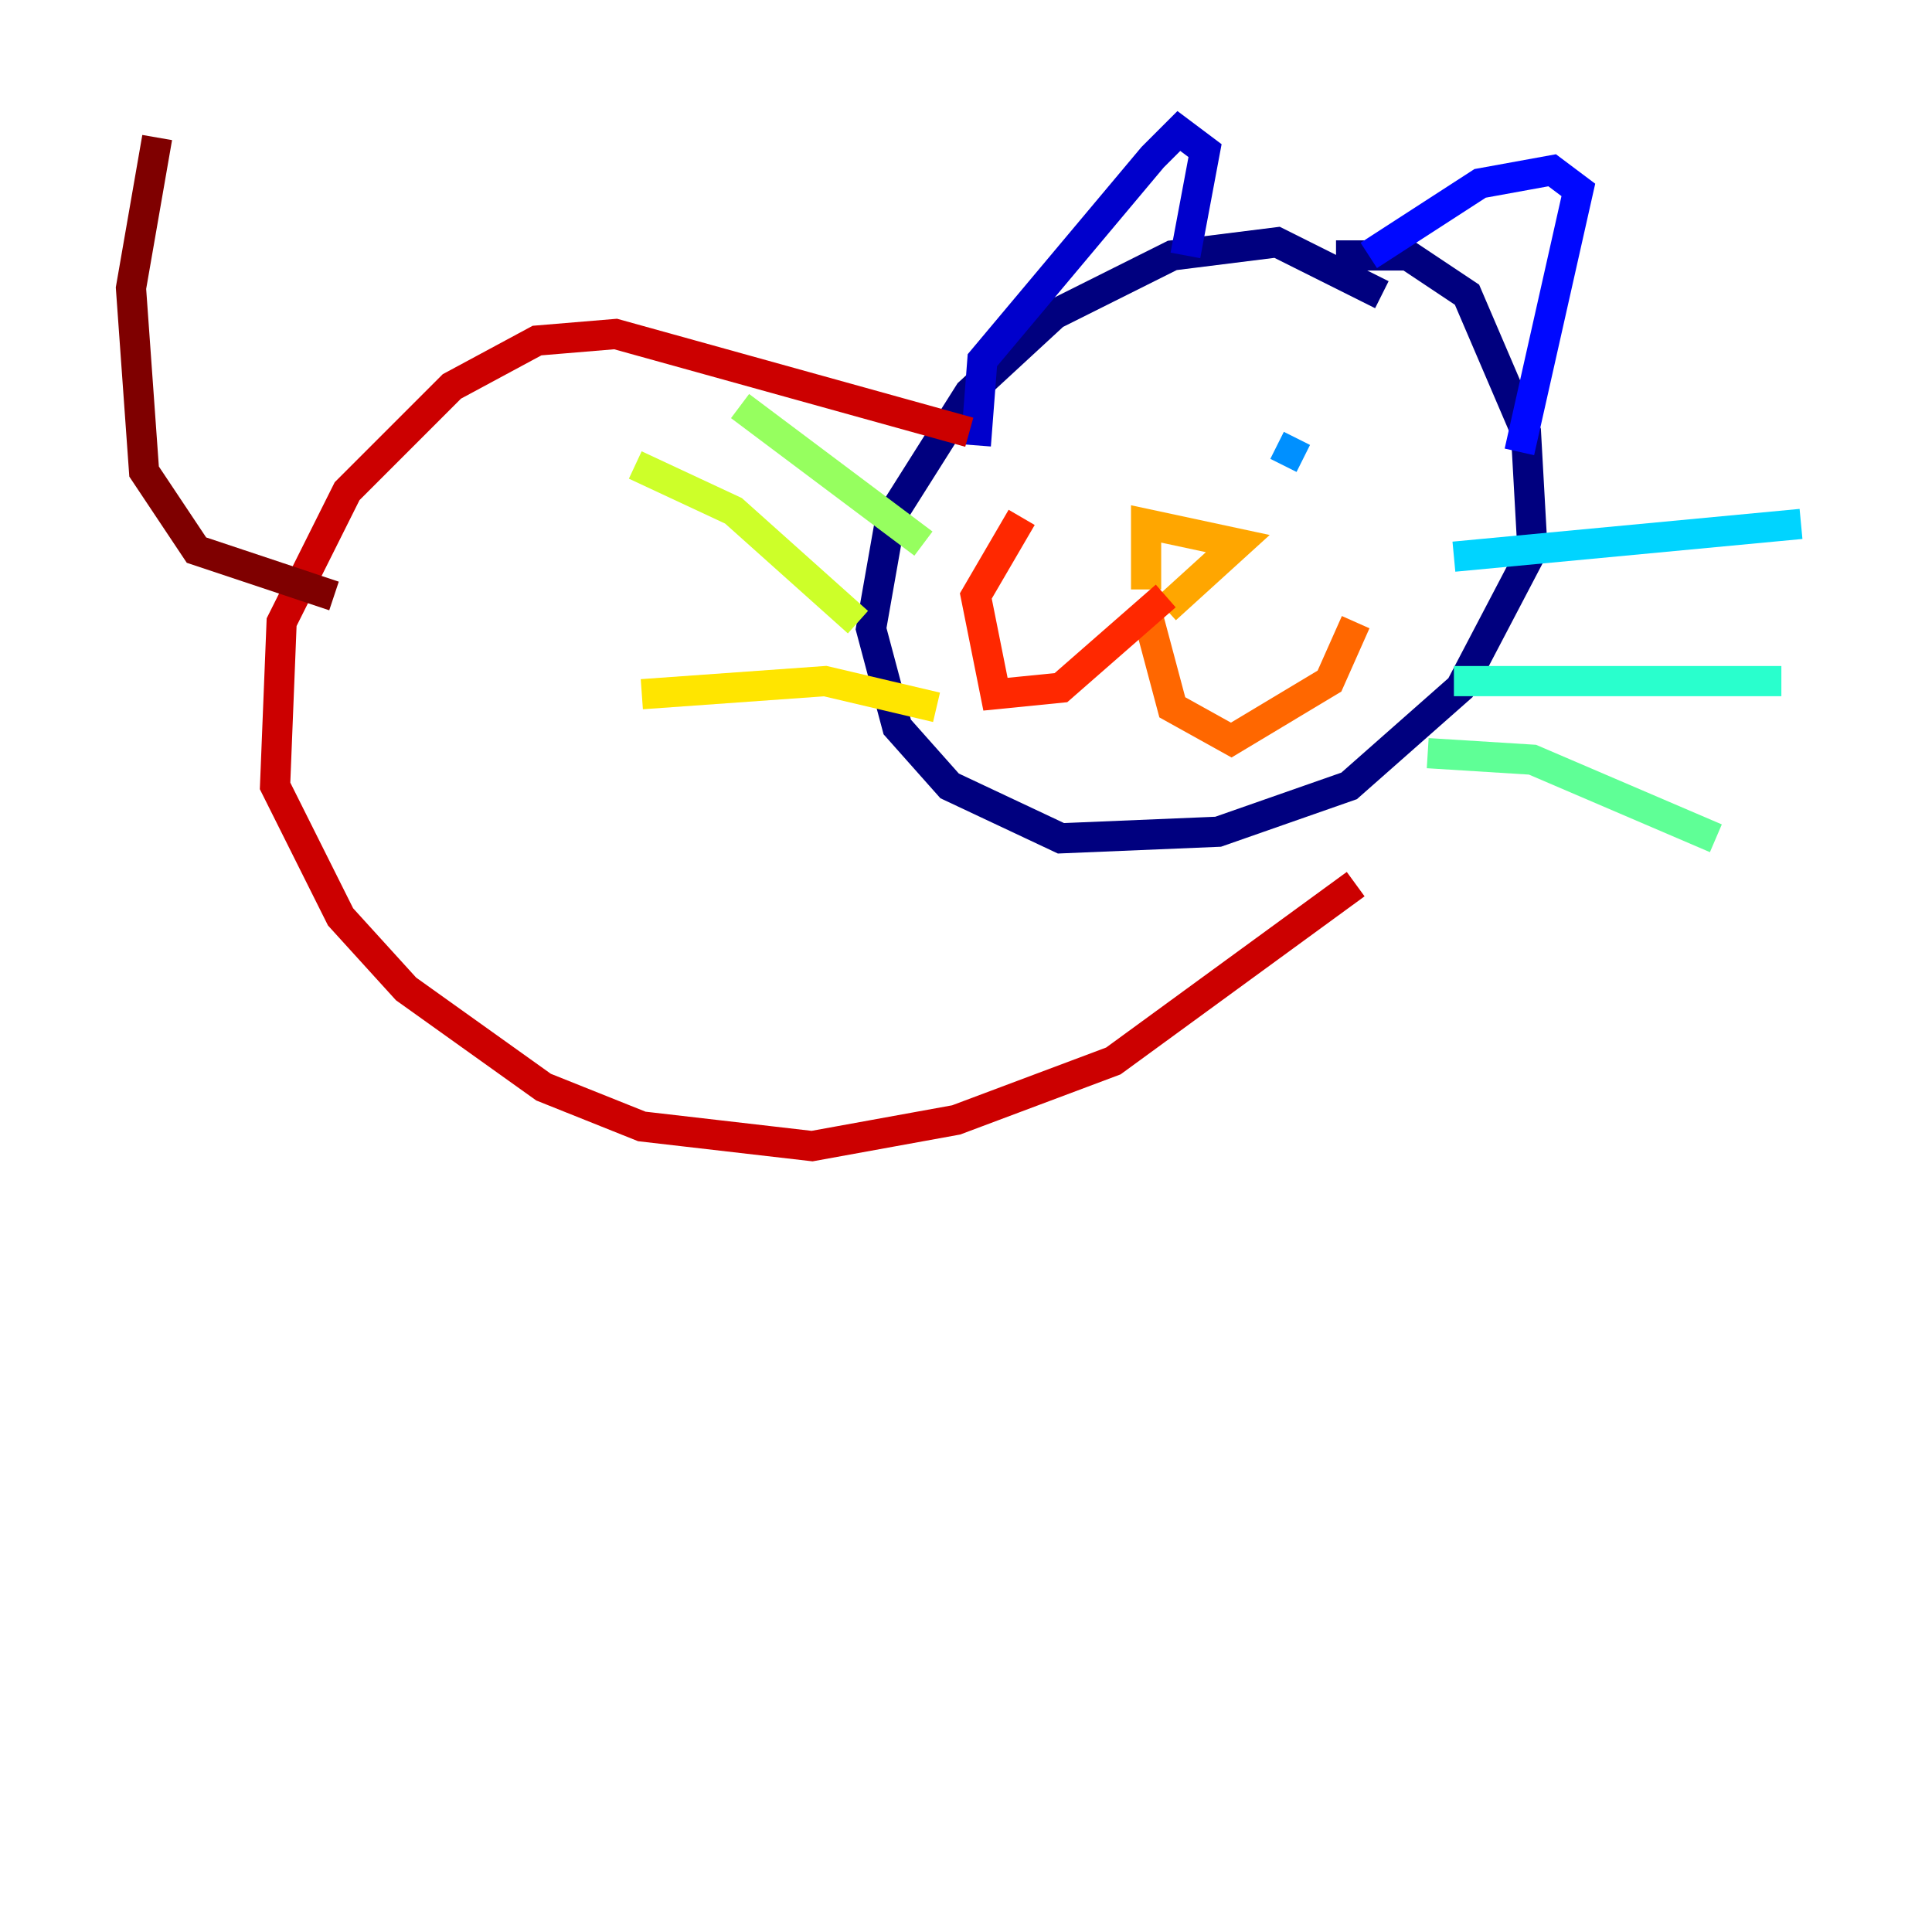 <?xml version="1.0" encoding="utf-8" ?>
<svg baseProfile="tiny" height="128" version="1.2" viewBox="0,0,128,128" width="128" xmlns="http://www.w3.org/2000/svg" xmlns:ev="http://www.w3.org/2001/xml-events" xmlns:xlink="http://www.w3.org/1999/xlink"><defs /><polyline fill="none" points="91.552,19.525 84.61,16.054 77.668,16.922 69.858,20.827 64.217,26.034 59.01,34.278 57.709,41.654 59.444,48.163 62.915,52.068 70.291,55.539 80.705,55.105 89.383,52.068 96.759,45.559 101.532,36.447 101.098,28.637 97.193,19.525 93.288,16.922 88.515,16.922" stroke="#00007f" stroke-width="2" /><polyline fill="none" points="64.651,29.505 65.085,23.864 76.366,10.414 78.102,8.678 79.837,9.98 78.536,16.922" stroke="#0000cc" stroke-width="2" /><polyline fill="none" points="90.685,16.922 98.061,12.149 102.834,11.281 104.57,12.583 100.664,29.939" stroke="#0008ff" stroke-width="2" /><polyline fill="none" points="71.593,29.939 71.593,29.939" stroke="#004cff" stroke-width="2" /><polyline fill="none" points="84.61,29.505 86.346,30.373" stroke="#0090ff" stroke-width="2" /><polyline fill="none" points="96.325,36.881 119.322,34.712" stroke="#00d4ff" stroke-width="2" /><polyline fill="none" points="96.325,45.125 118.02,45.125" stroke="#29ffcd" stroke-width="2" /><polyline fill="none" points="94.59,49.898 101.532,50.332 113.681,55.539" stroke="#5fff96" stroke-width="2" /><polyline fill="none" points="61.18,36.014 49.031,26.902" stroke="#96ff5f" stroke-width="2" /><polyline fill="none" points="56.841,41.22 48.597,33.844 42.088,30.807" stroke="#cdff29" stroke-width="2" /><polyline fill="none" points="62.047,46.861 54.671,45.125 42.522,45.993" stroke="#ffe500" stroke-width="2" /><polyline fill="none" points="77.234,40.352 82.007,36.014 75.932,34.712 75.932,39.051" stroke="#ffa600" stroke-width="2" /><polyline fill="none" points="75.932,40.352 77.668,46.861 81.573,49.031 88.081,45.125 89.817,41.22" stroke="#ff6700" stroke-width="2" /><polyline fill="none" points="77.234,39.485 70.291,45.559 65.953,45.993 64.651,39.485 67.688,34.278" stroke="#ff2800" stroke-width="2" /><polyline fill="none" points="64.217,28.637 40.786,22.129 35.58,22.563 29.939,25.6 22.997,32.542 18.658,41.22 18.224,52.068 22.563,60.746 26.902,65.519 36.014,72.027 42.522,74.63 53.803,75.932 63.349,74.197 73.763,70.291 89.817,58.576" stroke="#cc0000" stroke-width="2" /><polyline fill="none" points="22.129,39.485 13.017,36.447 9.546,31.241 8.678,19.091 10.414,9.112" stroke="#7f0000" stroke-width="2" /></svg>